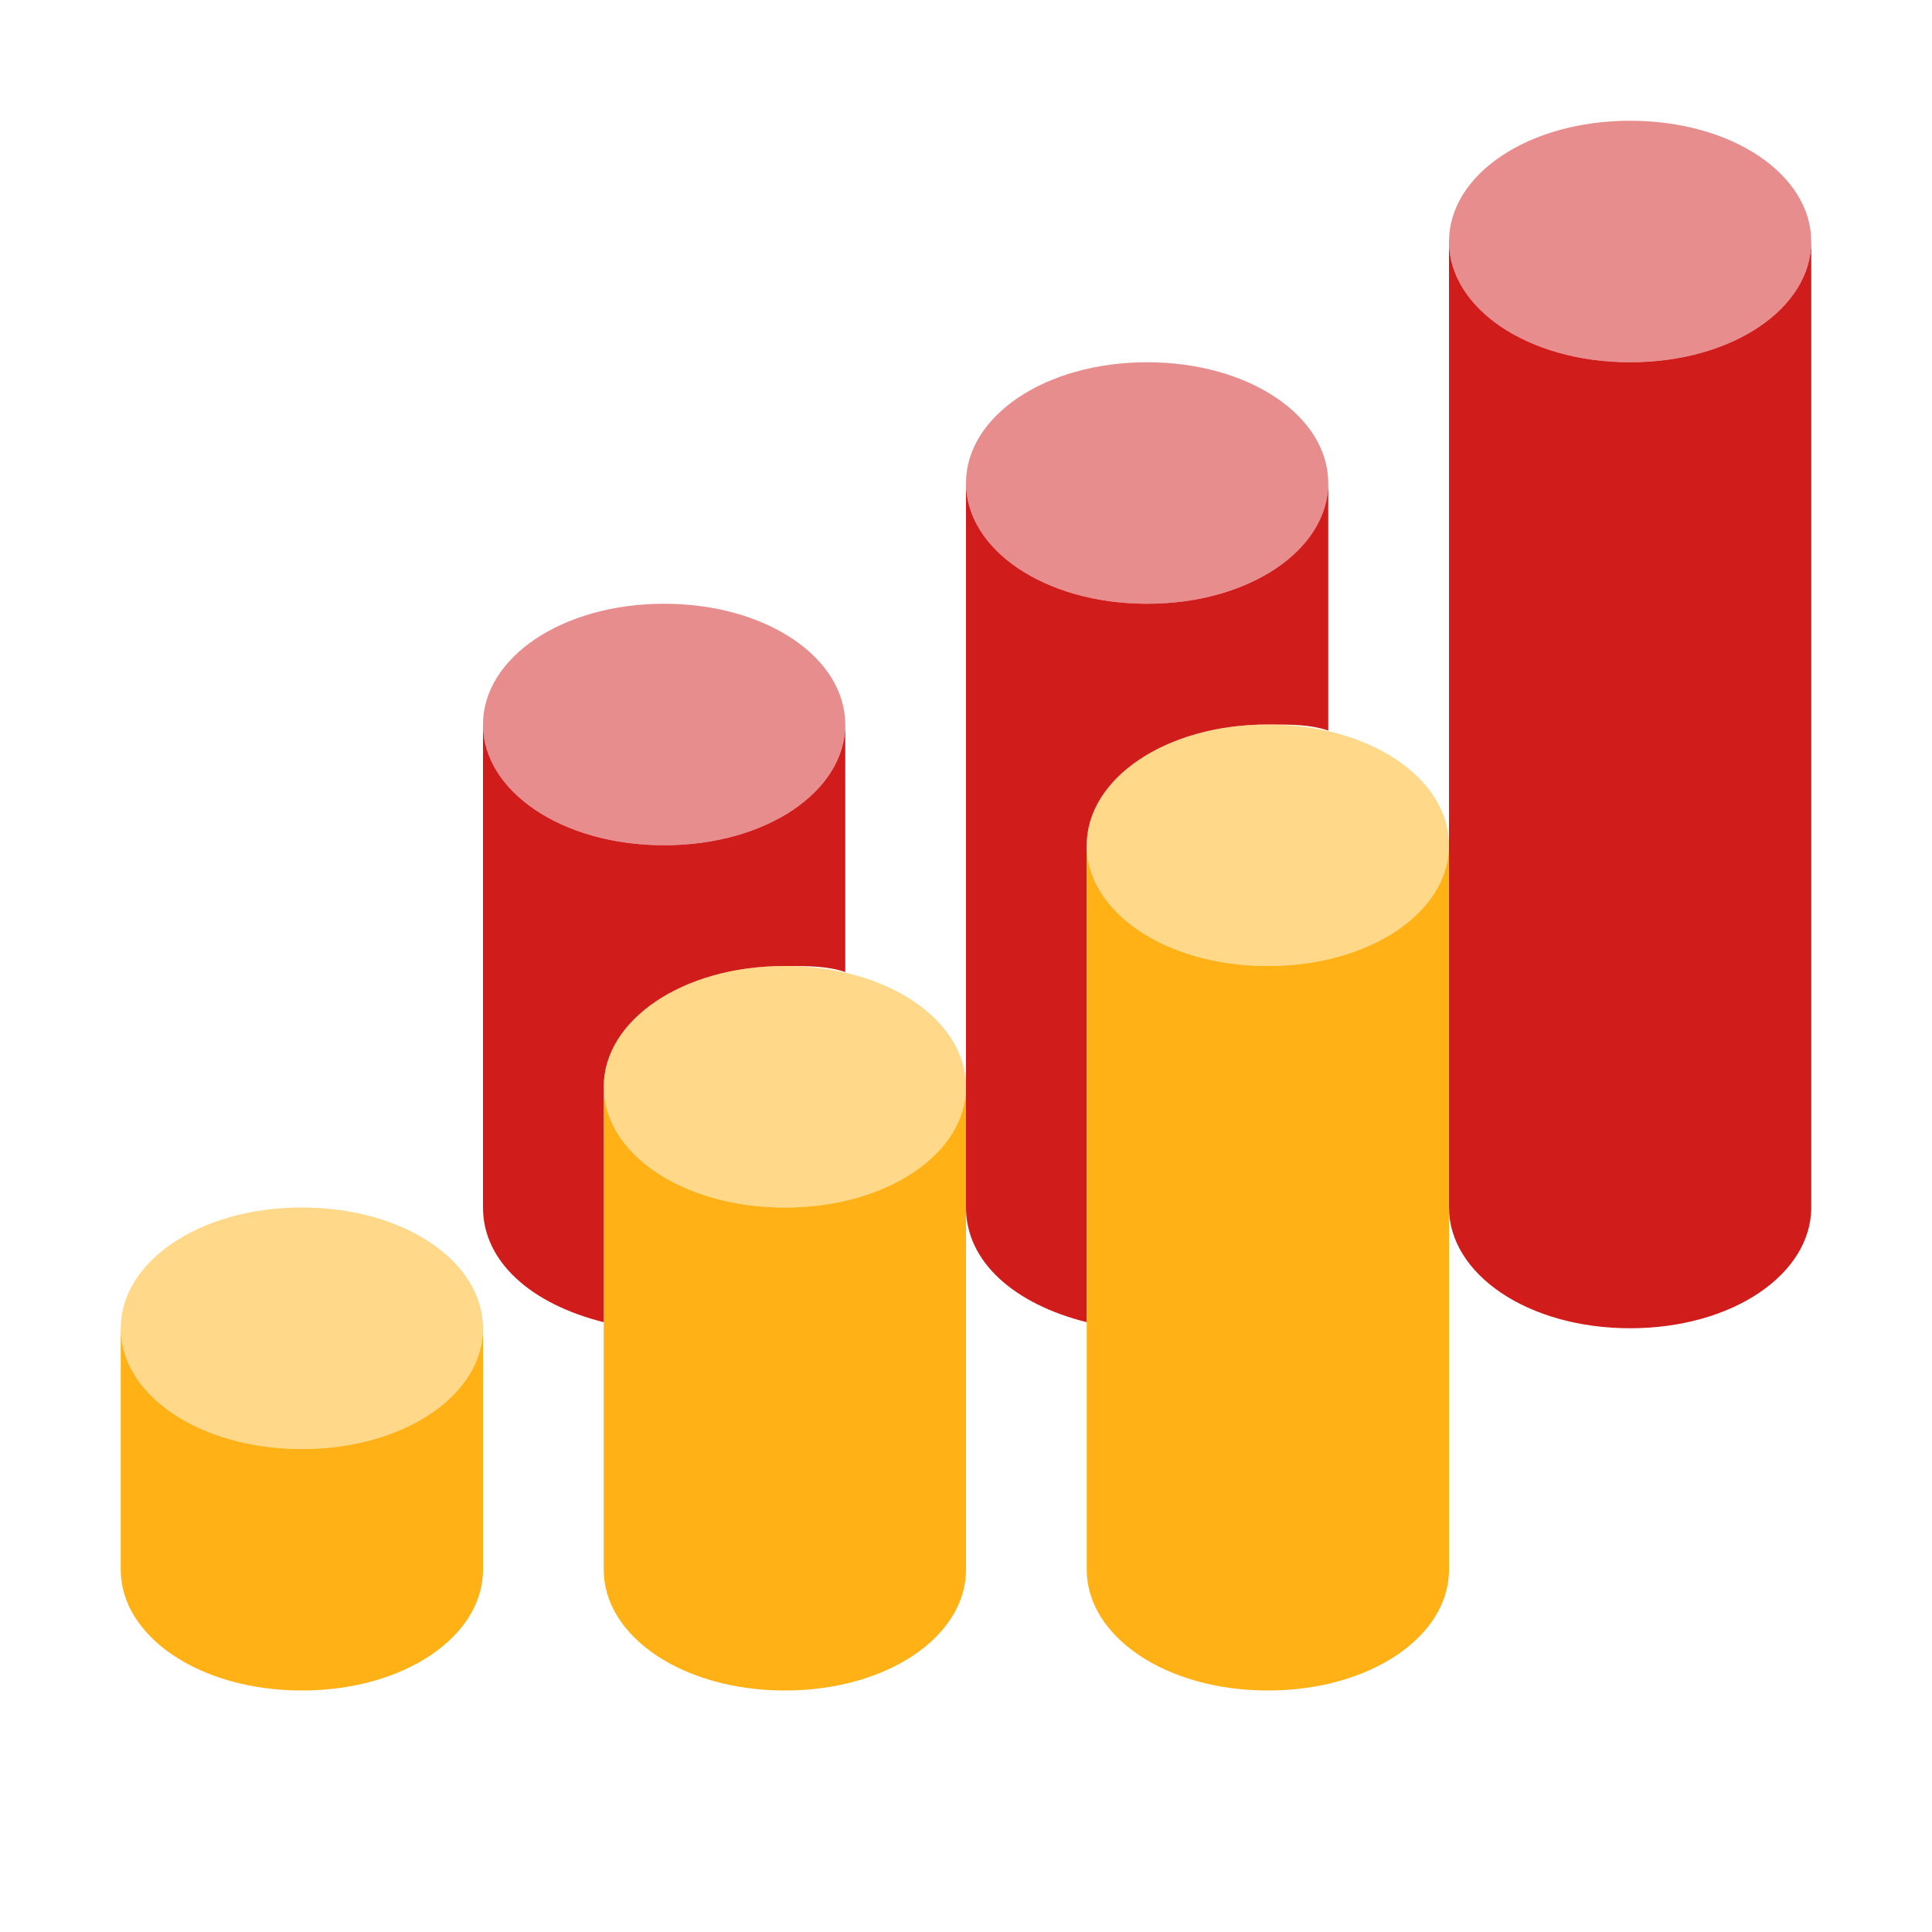 <?xml version="1.0" encoding="utf-8"?>
<!-- Generator: Adobe Illustrator 21.0.2, SVG Export Plug-In . SVG Version: 6.00 Build 0)  -->
<svg version="1.1" id="Create_Cylinder_Manhattan_Bar_Chart"
	 xmlns="http://www.w3.org/2000/svg" xmlns:xlink="http://www.w3.org/1999/xlink" x="0px" y="0px" viewBox="0 0 32 32"
	 style="enable-background:new 0 0 32 32;" xml:space="preserve">
<style type="text/css">
	.Red{fill:#D11C1C;}
	.Yellow{fill:#FFB115;}
	.st0{opacity:0.5;}
</style>
<g class="st0">
	<path class="Red" d="M8,12c0-1.1,1.3-2,3-2s3,0.9,3,2c0,1.1-1.3,2-3,2S8,13.1,8,12z M19,10c1.7,0,3-0.9,3-2c0-1.1-1.3-2-3-2
		s-3,0.9-3,2C16,9.1,17.3,10,19,10z M27,6c1.7,0,3-0.9,3-2c0-1.1-1.3-2-3-2s-3,0.9-3,2C24,5.1,25.3,6,27,6z"/>
</g>
<path class="Red" d="M30,4v16c0,1.1-1.3,2-3,2s-3-0.9-3-2V4c0,1.1,1.3,2,3,2S30,5.1,30,4z M18,14c0-1.1,1.3-2,3-2c0.4,0,0.7,0,1,0.1
	V8c0,1.1-1.3,2-3,2s-3-0.9-3-2v12c0,0.9,0.8,1.6,2,1.9V14z M10,18c0-1.1,1.3-2,3-2c0.4,0,0.7,0,1,0.1V12c0,1.1-1.3,2-3,2s-3-0.9-3-2
	v8c0,0.9,0.8,1.6,2,1.9V18z"/>
<g class="st0">
	<path class="Yellow" d="M18,14c0-1.1,1.3-2,3-2s3,0.9,3,2c0,1.1-1.3,2-3,2S18,15.1,18,14z M13,20c1.7,0,3-0.9,3-2c0-1.1-1.3-2-3-2
		s-3,0.9-3,2C10,19.1,11.3,20,13,20z M5,24c1.7,0,3-0.9,3-2c0-1.1-1.3-2-3-2s-3,0.9-3,2C2,23.1,3.3,24,5,24z"/>
</g>
<path class="Yellow" d="M24,14v12c0,1.1-1.3,2-3,2s-3-0.9-3-2V14c0,1.1,1.3,2,3,2S24,15.1,24,14z M13,20c-1.7,0-3-0.9-3-2v8
	c0,1.1,1.3,2,3,2s3-0.9,3-2v-8C16,19.1,14.7,20,13,20z M5,24c-1.7,0-3-0.9-3-2v4c0,1.1,1.3,2,3,2s3-0.9,3-2v-4C8,23.1,6.7,24,5,24z"
	/>
</svg>
